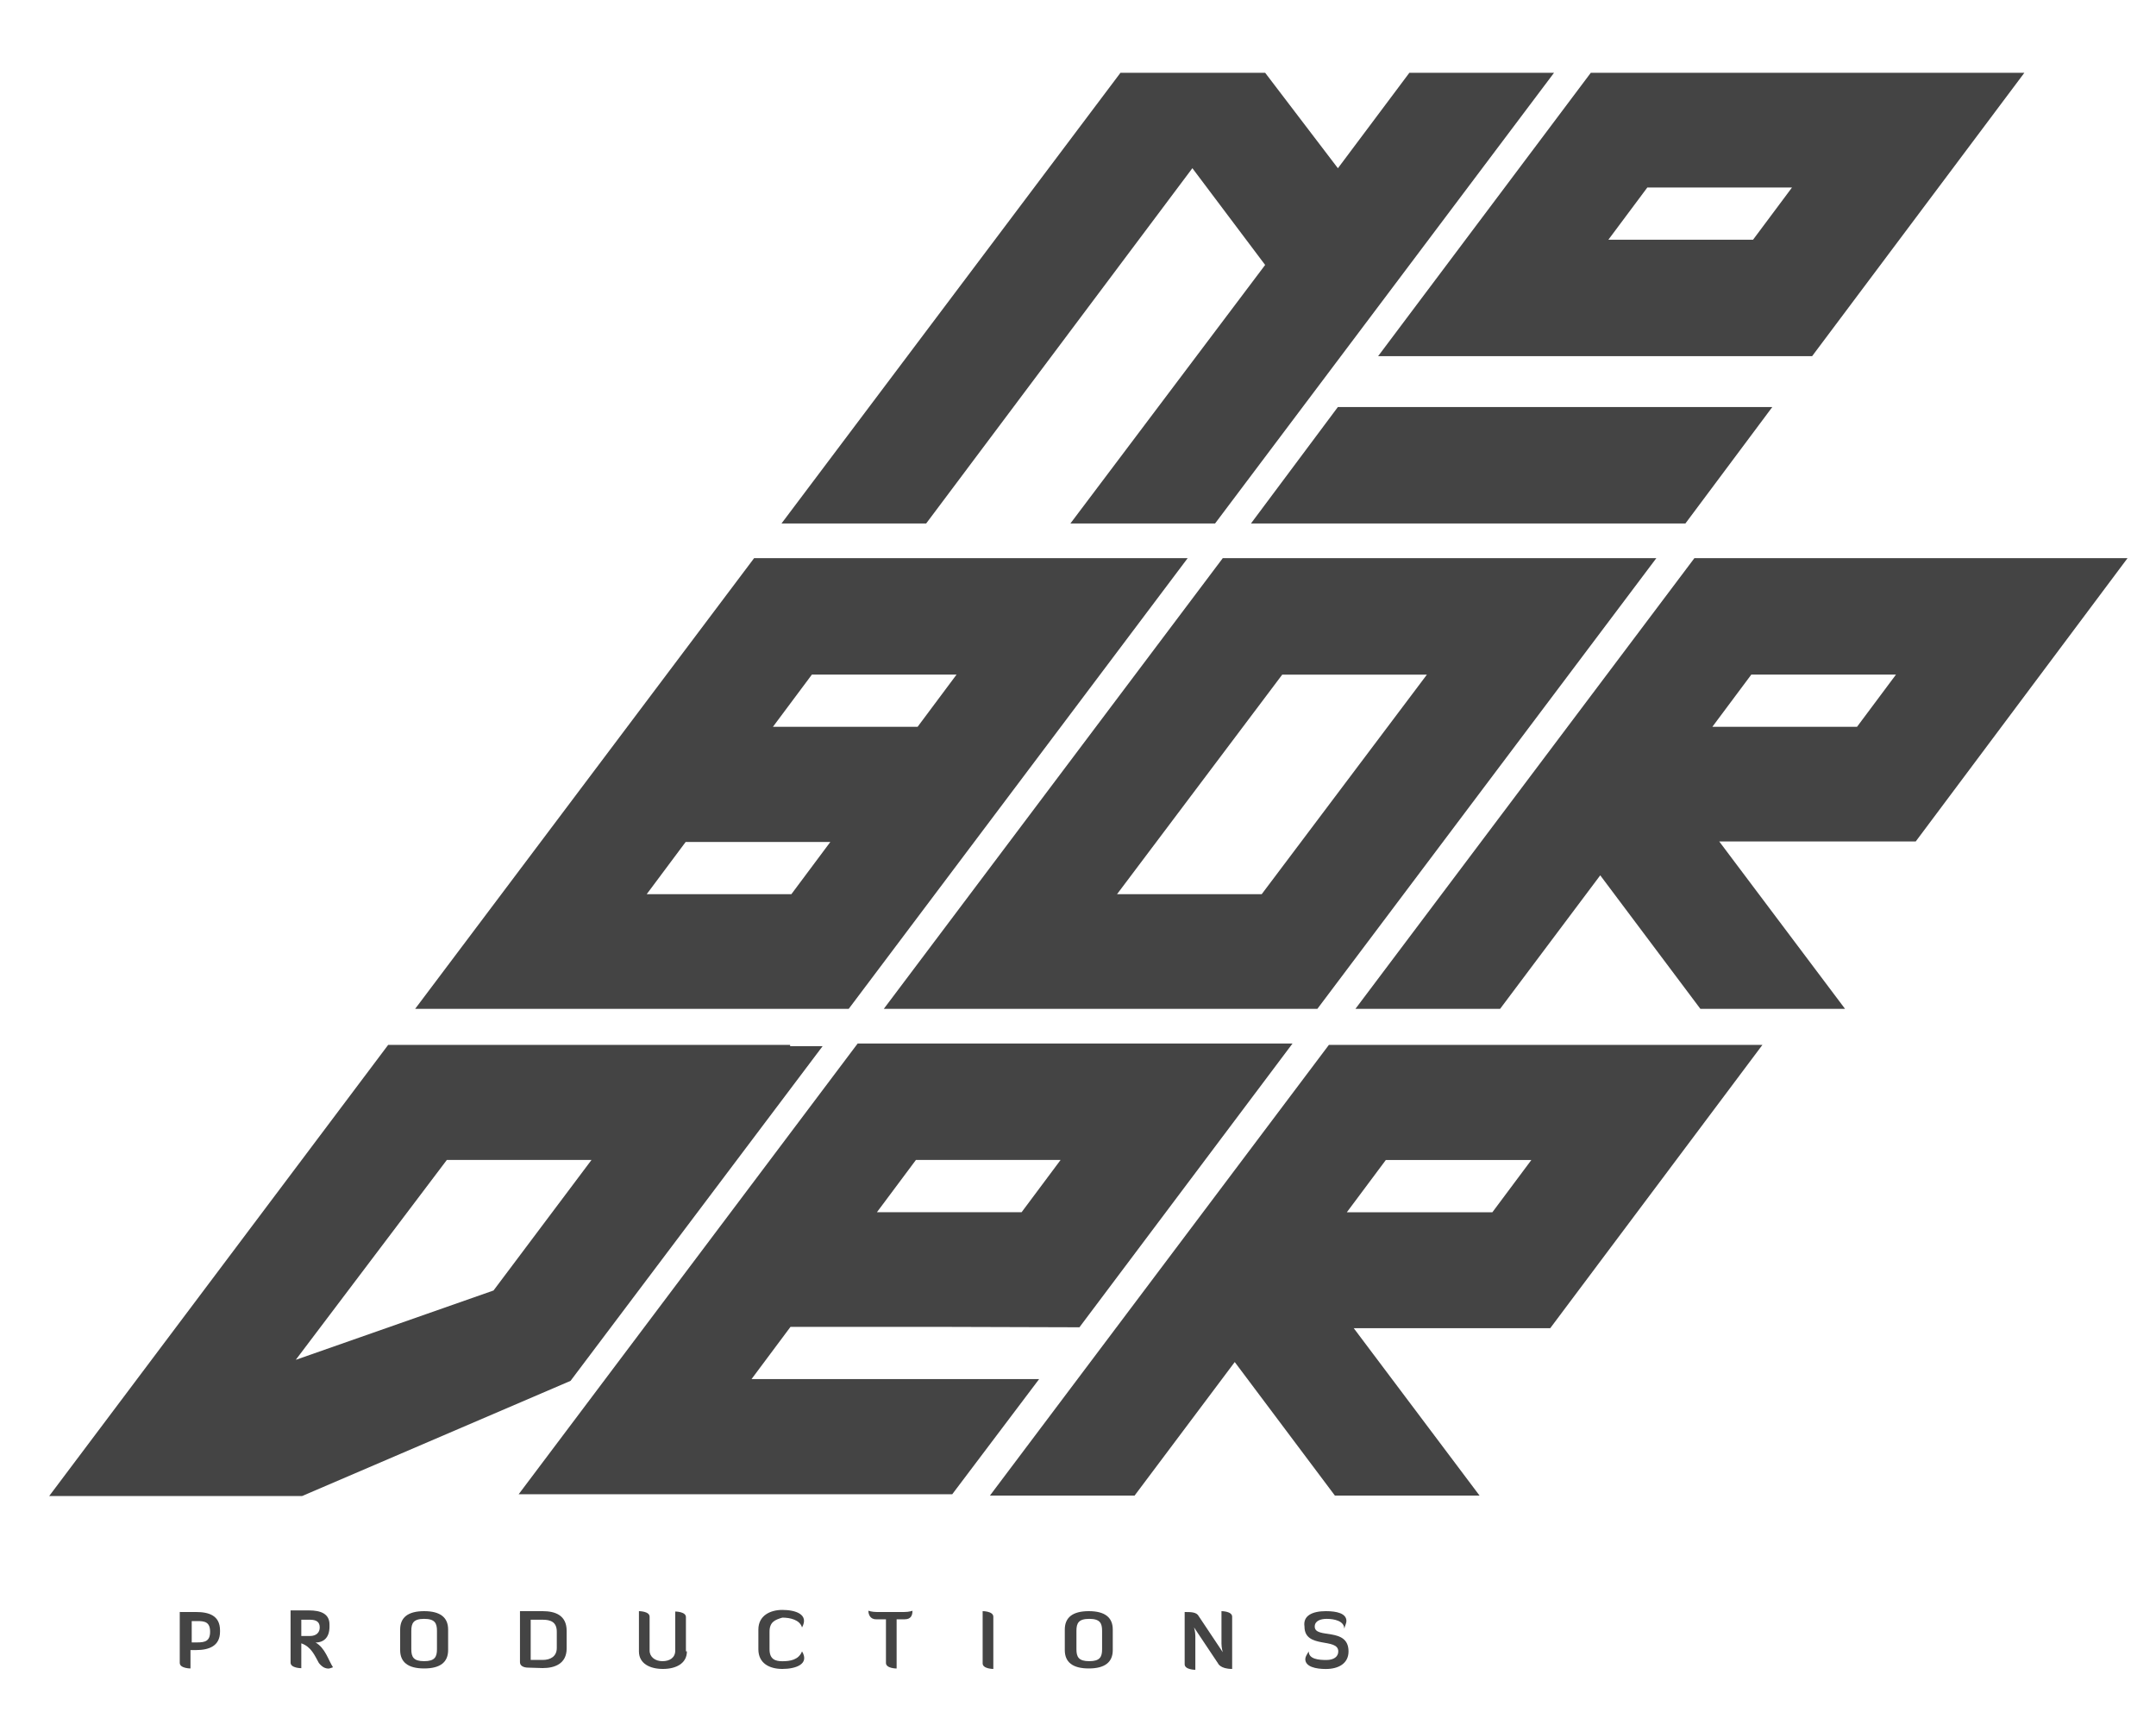 <?xml version="1.0" encoding="utf-8"?>
<!-- Generated by IcoMoon.io -->
<!DOCTYPE svg PUBLIC "-//W3C//DTD SVG 1.1//EN" "http://www.w3.org/Graphics/SVG/1.1/DTD/svg11.dtd">
<svg version="1.1" xmlns="http://www.w3.org/2000/svg" xmlns:xlink="http://www.w3.org/1999/xlink" width="40" height="32" viewBox="0 0 40 32">
<path d="M31.007 7.551h-6.186l-1.612 2.16h8.060l1.612-2.16z" fill="#444444"></path>
<path d="M37.177 1.35h-7.663l-3.946 5.257h8.052l3.938-5.257h-0.381zM29.84 4.447l0.723-0.969h2.684l-0.723 0.969h-2.684z" fill="#444444"></path>
<path d="M26.148 1.35l-1.326 1.771-1.35-1.771h-2.684l-6.289 8.361h2.684l4.939-6.591 1.35 1.795-3.613 4.796h2.684l6.289-8.361z" fill="#444444"></path>
<path d="M21.209 10.354h-7.218l-6.289 8.361h8.044l6.289-8.361h-0.826zM17.747 12.514l-0.723 0.969h-2.684l0.723-0.969h2.684zM11.998 16.588l0.723-0.969h2.684l-0.723 0.969h-2.684z" fill="#444444"></path>
<path d="M30.023 10.354h-7.337l-6.289 8.361h8.044l6.289-8.361h-0.707zM23.408 16.588h-2.684l3.065-4.073h2.684l-3.065 4.073z" fill="#444444"></path>
<path d="M39.472 10.354h-8.036l-6.289 8.361h2.684l1.858-2.477 1.858 2.477h2.684l-2.334-3.105h3.645l3.931-5.257zM35.176 12.514l-0.723 0.969h-2.684l0.723-0.969h2.684z" fill="#444444"></path>
<path d="M20.026 24.623l3.954-5.265h-8.068l-6.289 8.361h8.044l1.612-2.136h-5.336l0.723-0.969h2.684l2.676 0.008zM16.27 22.487l0.723-0.969h2.684l-0.723 0.969h-2.684z" fill="#444444"></path>
<path d="M32.699 19.383h-8.044l-6.289 8.361h2.684l1.858-2.477 1.858 2.477h2.684l-2.334-3.105h3.645l3.938-5.257zM28.411 21.519l-0.723 0.969h-2.7l0.723-0.969h2.7z" fill="#444444"></path>
<path d="M14.658 19.383h-7.456l-6.289 8.369h4.693l4.979-2.136 4.677-6.209h-0.603v-0.024zM9.155 23.94l-3.668 1.286 2.803-3.708h2.684l-1.818 2.422z" fill="#444444"></path>
<path d="M3.351 29.904h0.286c0.238 0 0.445 0.064 0.445 0.341v0.024c0 0.262-0.199 0.341-0.445 0.341h-0.103v0.341c0 0-0.199 0-0.199-0.103v-0.945h0.016zM3.557 30.047v0.421h0.103c0.143 0 0.238-0.024 0.238-0.198 0-0.183-0.103-0.198-0.238-0.198h-0.103v-0.024z" fill="#444444"></path>
<path d="M5.852 30.468c0.183 0.103 0.238 0.326 0.326 0.461 0 0-0.064 0.024-0.079 0.024-0.064 0-0.119-0.024-0.183-0.103-0.079-0.143-0.143-0.302-0.326-0.365v0.461c0 0-0.199 0-0.199-0.103v-0.969h0.341c0.222 0 0.381 0.064 0.381 0.262v0.040c0 0.198-0.103 0.294-0.262 0.294zM5.59 30.047v0.302h0.159c0.119 0 0.183-0.064 0.183-0.159 0-0.103-0.064-0.143-0.183-0.143h-0.159z" fill="#444444"></path>
<path d="M8.314 30.61c0 0.222-0.143 0.341-0.445 0.341s-0.445-0.119-0.445-0.341v-0.381c0-0.222 0.143-0.341 0.445-0.341s0.445 0.119 0.445 0.341v0.381zM8.107 30.253c0-0.143-0.040-0.222-0.238-0.222s-0.238 0.079-0.238 0.222v0.341c0 0.143 0.040 0.222 0.238 0.222s0.238-0.079 0.238-0.222v-0.341z" fill="#444444"></path>
<path d="M9.806 30.936c-0.024 0-0.159 0-0.159-0.103v-0.945h0.421c0.238 0 0.445 0.079 0.445 0.365v0.326c0 0.286-0.222 0.365-0.445 0.365l-0.262-0.008zM9.846 30.047v0.746h0.222c0.143 0 0.262-0.064 0.262-0.222v-0.302c0-0.183-0.119-0.222-0.262-0.222h-0.222z" fill="#444444"></path>
<path d="M12.744 30.634c0 0.222-0.198 0.326-0.445 0.326s-0.445-0.103-0.445-0.326v-0.746c0 0 0.198 0 0.198 0.103v0.627c0 0.119 0.103 0.198 0.238 0.198s0.238-0.064 0.238-0.198v-0.723c0 0 0.198 0 0.198 0.103v0.635z" fill="#444444"></path>
<path d="M14.277 30.269v0.326c0 0.183 0.103 0.222 0.238 0.222 0.143 0 0.302-0.024 0.365-0.183 0.143 0.238-0.119 0.326-0.365 0.326-0.238 0-0.445-0.103-0.445-0.365v-0.365c0-0.262 0.222-0.365 0.445-0.365 0.238 0 0.5 0.079 0.365 0.326-0.040-0.143-0.222-0.183-0.365-0.183-0.135 0.040-0.238 0.079-0.238 0.262z" fill="#444444"></path>
<path d="M16.635 30.047v0.905c0 0-0.198 0-0.198-0.103v-0.81h-0.183c-0.119 0-0.143-0.103-0.143-0.159 0 0 0.064 0.024 0.159 0.024h0.5c0.103 0 0.159-0.024 0.159-0.024 0 0.079-0.024 0.159-0.143 0.159h-0.151z" fill="#444444"></path>
<path d="M18.231 29.888c0 0 0.198 0 0.198 0.103v0.969c0 0-0.198 0-0.198-0.103v-0.969z" fill="#444444"></path>
<path d="M20.645 30.61c0 0.222-0.143 0.341-0.445 0.341s-0.445-0.119-0.445-0.341v-0.381c0-0.222 0.143-0.341 0.445-0.341s0.445 0.119 0.445 0.341v0.381zM20.447 30.253c0-0.143-0.040-0.222-0.238-0.222s-0.238 0.079-0.238 0.222v0.341c0 0.143 0.040 0.222 0.238 0.222s0.238-0.079 0.238-0.222v-0.341z" fill="#444444"></path>
<path d="M22.686 30.65c0 0-0.024-0.079-0.024-0.159v-0.603c0 0 0.198 0 0.198 0.103v0.969c-0.222 0-0.262-0.103-0.262-0.103l-0.445-0.667c0 0 0.024 0.079 0.024 0.159v0.627c0 0-0.198 0-0.198-0.103v-0.969c0.119 0 0.222 0 0.262 0.079l0.445 0.667z" fill="#444444"></path>
<path d="M24.599 29.888c0.198 0 0.381 0.040 0.381 0.183 0 0.040-0.024 0.079-0.040 0.143 0-0.143-0.183-0.183-0.326-0.183-0.119 0-0.222 0.040-0.222 0.143 0 0.238 0.627 0 0.627 0.461 0 0.222-0.183 0.326-0.421 0.326-0.183 0-0.381-0.040-0.381-0.183 0-0.040 0.024-0.079 0.064-0.143 0 0.143 0.183 0.159 0.326 0.159s0.222-0.064 0.222-0.159c0-0.262-0.627-0.040-0.627-0.461-0.032-0.206 0.151-0.286 0.397-0.286z" fill="#444444"></path>
</svg>
